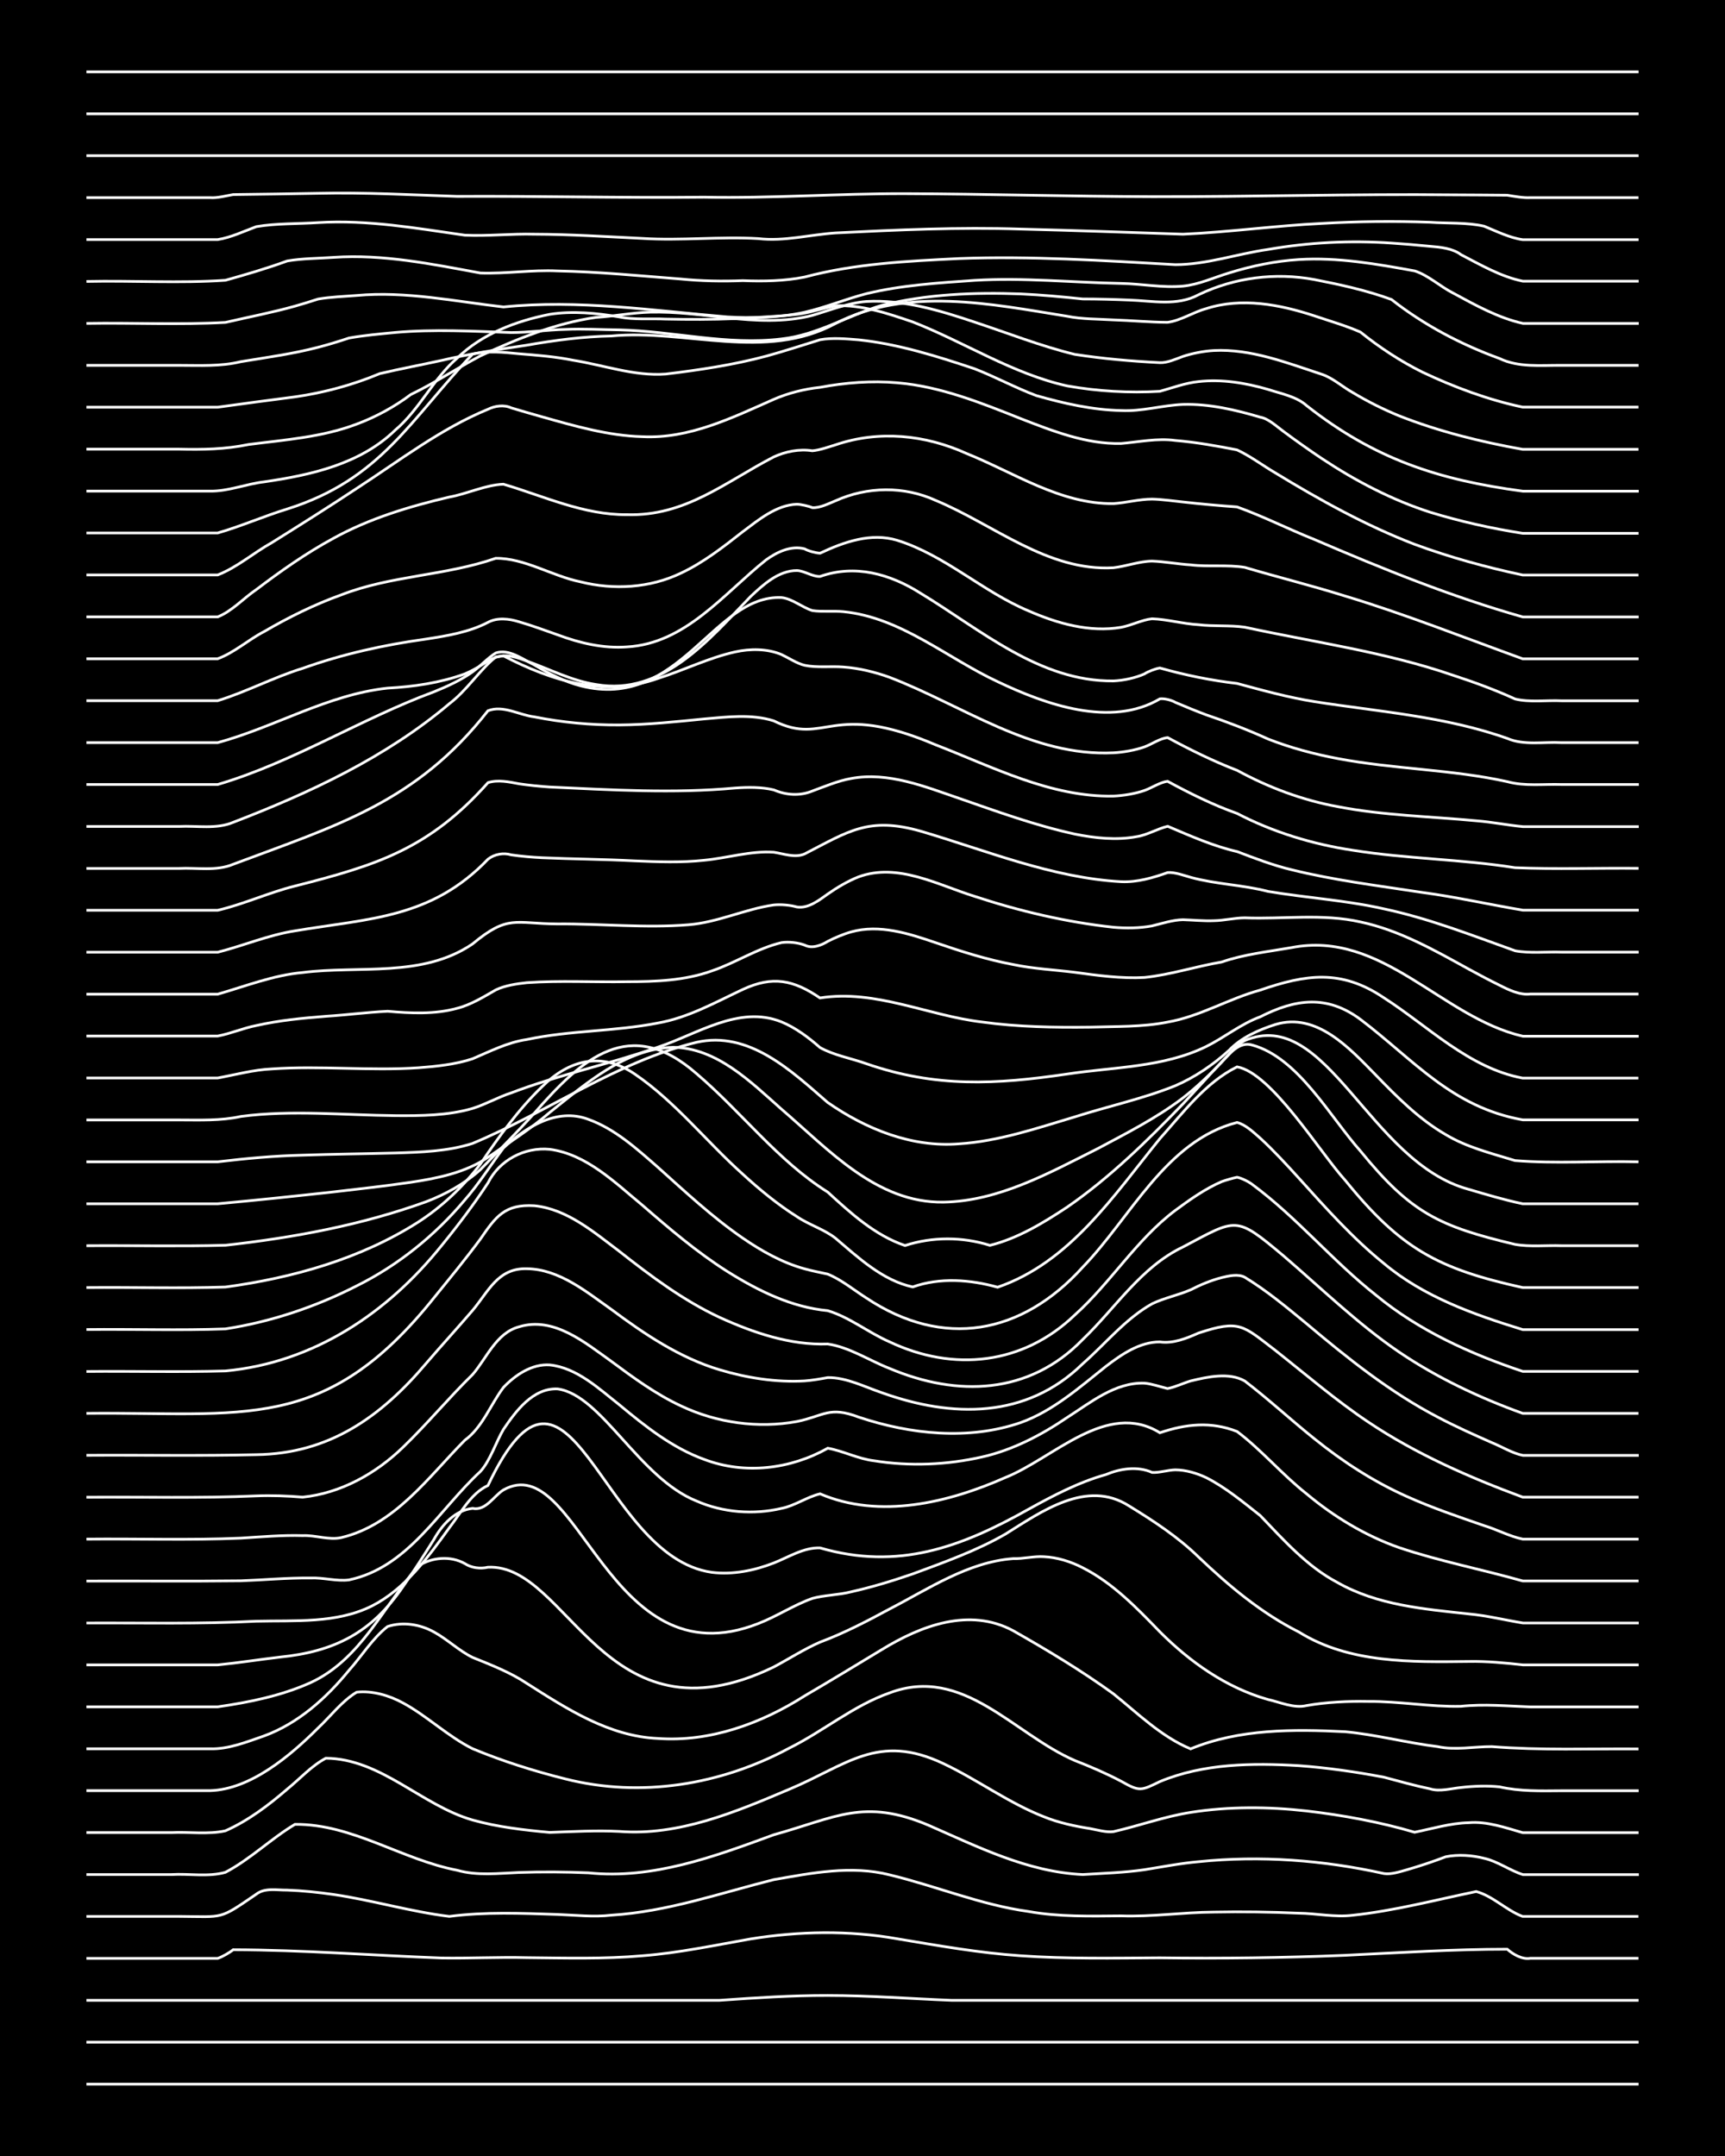 <?xml version="1.0" encoding="UTF-8"?><svg id="a" xmlns="http://www.w3.org/2000/svg" width="1920" height="2400" viewBox="0 0 192 240"><defs><style>.b{fill:none;stroke:#fff;stroke-miterlimit:10;stroke-width:.3px;}.c{stroke-width:0px;}</style></defs><rect class="c" x="0" width="192" height="240"/><path class="b" d="M9.62,232h172.76"/><path class="b" d="M9.62,227.33h172.76"/><path class="b" d="M9.62,222.67c17.76,0,35.53,0,53.29,0,5.72,0,11.47,0,17.19,0,3.99-.28,8.03-.55,12.03-.54,4.57,0,9.18.36,13.75.54,7.15,0,14.34,0,21.49,0,18.33,0,36.68,0,55.01,0"/><path class="b" d="M9.62,218c3.13,0,6.33,0,9.45,0,1.08,0,2.36,0,3.44,0,.43,0,1.29,0,1.72,0,.48-.15,1.33-.64,1.72-.96,7.74.02,15.48.63,23.21.92,3.13.05,6.33-.12,9.45-.04,4.28.04,8.62.17,12.89-.21,4.04-.31,8.05-1.17,12.03-1.87,5.38-.87,10.95-.98,16.33-.02,4.55.76,9.15,1.58,13.75,1.89,5.13.36,10.33.26,15.47.23,6.87.09,13.77,0,20.63-.28,6-.29,12.04-.68,18.05-.68.66.58,1.67,1.17,2.58,1.01,1.08,0,2.36,0,3.44,0,2.84,0,5.76,0,8.59,0"/><path class="b" d="M9.62,213.33c3.42,0,6.9,0,10.31,0,5.07.03,4.39.4,8.59-2.47.95-.75,2.32-.44,3.44-.46,1.68.06,3.49.25,5.16.49,4.31.63,8.56,1.91,12.89,2.44,3.97-.52,8.04-.35,12.03-.22,1.97.07,4.05.32,6.02.08,6.19-.38,12.08-2.45,18.05-3.95,4.23-.74,8.64-1.62,12.89-.54,5.17,1.24,10.17,3.35,15.47,4.08,3.39.61,6.89.52,10.31.49,3.42.12,6.89-.4,10.31-.42,3.13-.06,6.33-.02,9.45.12,1.97.02,4.06.48,6.02.23,4.63-.49,9.2-1.7,13.75-2.64,1.87.51,3.37,2.11,5.16,2.77,4.28,0,8.61,0,12.89,0"/><path class="b" d="M9.62,208.67c3.13,0,6.33,0,9.45,0,1.96-.12,4.12.29,6.02-.25,2.76-1.45,5.08-3.75,7.74-5.34,6.4-.05,11.89,3.93,18.05,5.11,2.23.64,4.6.34,6.88.25,2.55-.09,5.19-.07,7.74.04,7.14.75,14.04-1.82,20.63-4.24,6.89-1.91,10.01-4.1,17.19-1.07,5.51,2.41,11.07,5.22,17.19,5.5,2.26-.14,4.63-.21,6.88-.54,1.96-.31,4.03-.72,6.02-.89,6.87-.71,13.89-.18,20.63,1.32.79.13,1.83-.22,2.58-.43,1.39-.4,2.94-.92,4.3-1.44,1.37-.28,2.95-.17,4.3.18,1.48.33,2.87,1.37,4.3,1.81,4.28,0,8.61,0,12.89,0"/><path class="b" d="M9.62,204c3.13,0,6.33,0,9.45,0,1.96-.1,4.1.23,6.02-.2,2.51-1.11,4.81-2.85,6.88-4.64,1.37-1.11,2.73-2.62,4.3-3.44,6.15.06,10.63,5.24,16.33,6.88,2.77.78,5.73,1.12,8.59,1.38,2.55-.09,5.18-.24,7.74-.11,6.61.52,12.95-2.16,18.91-4.69,6.41-2.68,9.87-6.33,17.19-2.85,3.79,1.8,7.25,4.38,11.17,5.91,1.61.66,3.45,1.05,5.16,1.32.76.14,1.79.44,2.58.33,2.85-.65,5.7-1.69,8.59-2.14,4.24-.67,8.63-.64,12.89-.16,4.04.47,8.12,1.22,12.03,2.37,1.96-.39,4-1.02,6.02-1.06,2.05-.18,4.09.56,6.02,1.11,4.28,0,8.61,0,12.89,0"/><path class="b" d="M9.62,199.33c4.57,0,9.18,0,13.75,0,4.51-.12,8.96-3.9,12.03-6.97,1.37-1.28,2.67-3.02,4.3-3.99,1.76-.19,3.62.36,5.16,1.2,2.69,1.46,4.99,3.72,7.74,5.09,3.31,1.38,6.83,2.49,10.31,3.36,8.42,2.14,17.33.67,24.93-3.42,3.79-1.88,7.15-4.74,11.17-6.15,8.19-3.1,13.84,4.61,20.63,7.53,1.71.66,3.53,1.45,5.16,2.31,2.04,1.16,2.19,1.06,4.3.03,4.85-2.02,10.3-2.08,15.47-1.77,3.15.23,6.35.69,9.45,1.28,1.67.44,3.47.95,5.16,1.3,1.06.34,2.37-.05,3.44-.15,1.37-.16,2.93-.22,4.3-.07,2.23.51,4.6.45,6.88.43,2.84,0,5.76,0,8.59,0"/><path class="b" d="M9.62,194.67c4.57,0,9.18,0,13.75,0,2.05.07,4.11-.77,6.02-1.43,3.8-1.39,6.93-4.21,9.45-7.3,1.39-1.55,2.64-3.59,4.3-4.88,1.69-.56,3.62-.25,5.16.61,1.46.79,2.8,2.1,4.3,2.83,2.02.82,4.18,1.65,6.02,2.88,4.46,2.84,9.17,5.91,14.61,6.14,5.79.42,11.5-1.66,16.33-4.74,2.86-1.67,5.76-3.44,8.59-5.15,4.36-2.67,9.74-4.72,14.61-2.11,3.8,2.16,7.63,4.46,11.17,7.03,2.71,2.18,5.33,4.78,8.59,6.13,5.4-2.23,11.45-2.2,17.19-1.91,3.44.32,6.88,1.24,10.31,1.66,1.96.43,4.04-.01,6.02,0,5.42.43,10.9.22,16.33.26"/><path class="b" d="M9.62,190c4.86,0,9.76,0,14.61,0,3.48-.5,7.09-1.23,10.31-2.68,5.62-2.57,8.2-8.6,12.03-13.02,1.54-.95,3.55-1.14,5.16-.25.73.49,1.74.61,2.58.41,8.95-.44,12.92,20.26,31.8,11.11,1.68-.89,3.41-2.01,5.16-2.77,2.65-.99,5.25-2.34,7.74-3.69,4.36-2.25,8.73-5.23,13.75-5.61,1.08.04,2.35-.29,3.44-.21,1.45.06,3.01.55,4.3,1.22,3.34,1.69,6.02,4.47,8.59,7.13,3.36,3.37,7.41,6.24,12.03,7.54,1.35.3,2.91,1.02,4.3.68,2.23-.39,4.61-.5,6.88-.46,3.42-.03,6.9.62,10.31.54,2.55-.27,5.19-.03,7.74.07,3.99,0,8.04,0,12.03,0"/><path class="b" d="M9.62,185.33c4.86,0,9.76,0,14.61,0,2.27-.22,4.61-.59,6.88-.86,6.13-.61,10.26-2.73,13.75-7.86,1.14-1.6,2.39-3.58,3.44-5.25.9-1.62,2.35-3.24,4.3-3.45,1.48.3,2.35-1.38,3.44-2.06,8.34-4.64,11.55,21.49,28.36,14.88,2.03-.78,3.96-2.07,6.02-2.8,1.35-.37,2.94-.38,4.3-.73,2.3-.51,4.65-1.23,6.88-2,3.48-1.29,7.1-2.58,10.31-4.43,4.01-2.51,9.06-6.14,13.75-3.14,2.71,1.66,5.46,3.46,7.74,5.69,3.36,3.2,7,6.26,11.17,8.35,5.62,3.5,12.52,3.35,18.91,3.28,1.97-.04,4.06.16,6.02.38,4.28,0,8.61,0,12.89,0"/><path class="b" d="M9.62,180.67c6.29-.03,12.62.13,18.91-.2,4.31-.11,8.93.28,12.89-1.71,3.68-1.88,6.23-5.42,8.59-8.69,1.25-1.6,2.38-3.82,4.3-4.71,9.15-19.27,12.43,7.94,24.93,9.67,2.3.29,4.73-.2,6.88-1.04,1.63-.64,3.34-1.75,5.16-1.68,8.67,2.52,15.66-.06,23.21-4.31,2.73-1.51,5.58-3.01,8.59-3.85,1.6-.67,3.52-.97,5.16-.24.78.05,1.8-.28,2.58-.29,1.13,0,2.43.38,3.44.87,2.16,1.09,4.13,2.74,6.02,4.23,2.6,2.72,5.21,5.67,8.6,7.45,4.43,2.52,9.64,2.95,14.61,3.49,1.99.18,4.05.69,6.02,1.01,4.28,0,8.61,0,12.89,0"/><path class="b" d="M9.62,176c5.72-.02,11.47.04,17.19-.03,2.55-.09,5.18-.34,7.74-.31,1.39-.07,2.92.39,4.3.21,6.6-1.39,10-7.81,14.61-12.06,1.09-1.18,1.77-3.34,2.58-4.7,1.38-2.04,3.28-4.62,6.02-4.5,4.9.66,9.07,9.93,15.47,12.48,2.92,1.29,6.35,1.55,9.45.82,1.47-.28,2.86-1.29,4.3-1.62,6.64,2.84,14.29.99,20.63-1.82,5.34-2.13,11.28-8.63,17.19-4.98,2.91-.98,5.67-1.28,8.59-.14,2.73,2.06,5.04,4.82,7.74,6.94,3.04,2.55,6.56,4.68,10.31,5.99,4.48,1.51,9.21,2.42,13.75,3.71,4.28,0,8.61,0,12.89,0"/><path class="b" d="M9.62,171.33c5.72-.06,11.48.14,17.19-.11,2.26-.14,4.61-.35,6.88-.28,1.39-.07,2.93.53,4.3.22,5.96-1.42,9.67-6.72,13.75-10.84,1.96-1.42,2.88-4.01,4.3-5.88,1.31-1.38,3.17-2.64,5.16-2.5,3.03.33,5.44,2.63,7.74,4.44,2.86,2.38,5.91,4.81,9.45,6.08,4.51,1.71,9.59,1.09,13.75-1.25,1.71.31,3.41,1.2,5.16,1.4,3.97.64,8.12.46,12.03-.43,3.4-.77,6.59-2.44,9.45-4.39,2.6-1.66,5.34-3.93,8.59-3.82.79.06,1.81.41,2.58.6.8-.14,1.8-.62,2.58-.85,1.88-.45,4.25-.99,6.02.01,2.63,2.01,5.15,4.35,7.74,6.42,3.14,2.54,6.62,4.8,10.31,6.44,2.77,1.25,5.73,2.25,8.59,3.24,1.4.42,2.87,1.21,4.3,1.5,4.28,0,8.61,0,12.89,0"/><path class="b" d="M9.62,166.67c6.29-.05,12.62.13,18.91-.15,1.68-.07,3.48,0,5.16.14,4.24-.44,8.14-2.62,11.17-5.56,2.66-2.56,5.1-5.51,7.74-8.09,1.57-1.82,2.63-4.63,5.16-5.31,3.87-1.2,7.36,1.76,10.31,3.86,2.43,1.81,4.98,3.67,7.74,4.95,3.97,1.88,8.57,2.52,12.89,1.73,3.04-.63,3.58-1.74,6.88-.49,5.74,1.92,12.25,2.61,18.05.6,3.58-1.29,6.52-3.91,9.45-6.24,1.72-1.32,3.76-2.74,6.02-2.73,1.48.21,2.98-.4,4.3-.99,4.62-1.52,4.91-.85,8.59,1.96,3.38,2.67,6.72,5.55,10.31,7.95,5.29,3.55,11.25,6.16,17.19,8.36,4.28,0,8.61,0,12.89,0"/><path class="b" d="M9.62,162c6.29-.04,12.62.08,18.91-.07,8.1-.1,13.86-4.2,18.91-10.17,1.65-1.93,3.51-3.96,5.16-5.89,1.78-2.12,2.81-4.72,6.02-4.64,3.62.04,6.63,2.56,9.45,4.55,3.67,2.74,7.6,5.38,12.03,6.7,3.03.91,6.29,1.42,9.45,1.24.77-.05,1.82-.23,2.58-.37,2.08-.03,4.09,1.03,6.02,1.68,7.82,2.81,16.07,2.93,22.35-3.21,2.53-2.22,4.77-5.03,7.74-6.69,1.32-.64,2.95-.97,4.3-1.56,1.02-.53,2.31-1.07,3.44-1.35.77-.19,1.84-.45,2.58-.03,2.42,1.47,4.7,3.37,6.88,5.17,4.56,3.84,9.3,7.64,14.61,10.4,1.92,1.02,4.03,1.96,6.02,2.84,1.07.43,2.29,1.19,3.44,1.41,4.28,0,8.61,0,12.89,0"/><path class="b" d="M9.62,157.33c17.48-.18,26.55,2.31,38.68-12.86,1.7-2.1,3.55-4.35,5.16-6.53,1.72-2.5,2.7-3.92,6.02-3.72,3.65.37,6.63,2.95,9.45,5.07,3.49,2.75,7.13,5.48,11.17,7.36,3.75,1.71,7.86,3.11,12.03,2.96,2.43.36,4.62,1.84,6.88,2.72,7.54,3.19,15.54,2.93,21.49-3.21,3.65-3.49,6.49-8.08,11.17-10.31,6.04-3.19,5.81-3.52,11.17.97,4.23,3.63,8.28,7.59,12.89,10.73,4.22,2.86,8.97,5.1,13.75,6.82,4.28,0,8.61,0,12.89,0"/><path class="b" d="M9.62,152.67c5.14-.05,10.33.09,15.47-.06,9.8-.92,18.02-6.42,24.07-13.97,1.78-2.18,3.62-4.61,5.16-6.97,1.26-2.53,4.07-4.01,6.88-3.73,4.1.55,7.25,3.71,10.31,6.23,2.99,2.6,6.09,5.24,9.45,7.37,3.38,2.12,7.15,3.99,11.17,4.36,2.44.73,4.55,2.46,6.88,3.47,7.13,3.38,14.86,2.55,20.63-3,3.99-3.58,6.86-8.39,11.17-11.63,1.58-1.17,3.34-2.42,5.16-3.2.39-.15,1.3-.41,1.72-.49.48.08,1.34.51,1.72.82,4.94,3.65,8.92,8.51,13.75,12.31,4.76,3.94,10.53,6.54,16.33,8.48,4.28,0,8.61,0,12.89,0"/><path class="b" d="M9.62,148c5.14-.06,10.34.12,15.47-.07,5.08-.79,10.04-2.45,14.61-4.79,4.61-2.29,8.73-5.62,12.03-9.56,1.53-1.74,2.92-3.94,4.3-5.79,2.49-2.32,5.96-4.51,9.45-3.19,2.96,1.06,5.41,3.29,7.74,5.33,3.03,2.72,6.09,5.58,9.45,7.89,2.09,1.44,4.42,2.75,6.88,3.42.75.22,1.81.42,2.58.59,1.51.61,2.93,1.79,4.3,2.66,8.55,5.69,17.29,4.08,24.07-3.42,5.33-5.49,9.25-14.09,17.19-16.12.94.23,1.87,1.13,2.58,1.75,1.46,1.34,2.97,2.98,4.3,4.45,2.97,3.29,6,6.7,9.45,9.48,4.43,3.73,10.02,5.7,15.47,7.38,4.28,0,8.61,0,12.89,0"/><path class="b" d="M9.62,143.33c5.14-.05,10.33.11,15.47-.06,7.51-1.02,15.06-3.14,21.49-7.25,2.61-1.69,5-3.95,6.88-6.43,2.03-3.01,4.25-6.1,6.88-8.63,3.03-3.01,6.62-3.91,10.31-1.4,4.52,3.08,7.98,7.53,12.03,11.15,1.84,1.69,3.9,3.39,6.02,4.72,1.31.9,3.05,1.42,4.3,2.41,2.54,2.16,5.25,4.71,8.59,5.42,3.04-1.08,6.39-.82,9.45.03,8.04-2.76,12.93-10.22,18.05-16.53,2.57-2.87,5.08-6.26,8.6-8,3.83.66,9.23,9.55,12.03,12.62,6.18,7.62,10.3,9.86,19.77,11.95,4.28,0,8.61,0,12.89,0"/><path class="b" d="M9.62,138.67c5.14-.04,10.33.09,15.47-.05,7.57-.84,15.17-2.25,22.35-4.85,2.15-.82,4.3-2.01,6.02-3.56,1.98-2.04,4.11-4.18,6.02-6.3,5.32-6.1,10.62-10.91,18.05-4.39,4.99,4.24,9.01,9.68,14.61,13.19,2.55,2.34,5.25,4.81,8.59,5.94,3.05-.99,6.4-.98,9.45-.02,3.09-.76,5.96-2.51,8.59-4.25,4.73-3.26,8.91-7.37,12.89-11.49,1.39-1.48,2.9-3.18,4.3-4.66.9-.91,1.98-2.36,3.44-1.89,5.09,1.4,8.64,7.99,12.03,11.8,5.61,6.89,8.75,8.37,17.19,10.38,1.65.3,3.49.09,5.16.15,2.84,0,5.76,0,8.59,0"/><path class="b" d="M9.62,134c4.86,0,9.76,0,14.61,0,4.28-.39,8.62-.85,12.89-1.32,2.84-.33,5.76-.65,8.59-1.07,2.96-.44,6.08-1.07,8.59-2.77,2.3-1.6,4.76-3.17,6.88-5,4.01-3.18,8.37-7.09,13.75-7.26,4.87.08,8.61,3.84,12.03,6.87,5.24,4.49,10.59,10.48,18.05,10.37,6.18-.11,11.8-3.27,17.19-5.97,3.2-1.71,6.55-3.41,9.45-5.62,1.48-1.15,3.01-2.6,4.3-3.96.72-.75,1.65-1.92,2.58-2.43,9.16-3.91,13.84,13.55,24.93,16.55,1.95.57,4.03,1.2,6.02,1.61,4.28,0,8.61,0,12.89,0"/><path class="b" d="M9.62,129.33c4.86,0,9.76,0,14.61,0,3.12-.37,6.31-.67,9.45-.74,3.42-.12,6.9-.15,10.31-.24,2.86-.09,5.85-.18,8.59-1.06,8.36-3.48,16.04-9.09,24.93-11.26,5.85-1.33,10.55,3.16,14.61,6.69,4.25,2.96,9.36,5.03,14.61,4.61,4.41-.28,8.68-1.74,12.89-3,3.69-1.18,7.57-2.01,11.17-3.46,2.18-.93,4.27-2.36,6.02-3.96,1.34-1.42,3.33-2.29,5.16-2.87,4.6-1.39,8.27,2.68,11.17,5.64,2.33,2.41,4.81,4.91,7.74,6.6,2.35,1.43,5.13,2.11,7.74,2.91,4.54.37,9.19.03,13.75.14"/><path class="b" d="M9.62,124.67c3.42,0,6.9,0,10.31,0,2.27,0,4.64.11,6.88-.39,5.69-.75,11.48-.14,17.19-.09,2.85.02,5.84,0,8.59-.8,1.43-.44,2.88-1.27,4.3-1.73,5.32-2.03,10.96-3.2,16.33-5.09,4.38-1.44,9.03-4.71,13.75-2.82,1.55.63,3.06,1.76,4.3,2.86,1.55.87,3.49,1.2,5.16,1.8,7.73,2.68,14.4,2.32,22.35,1.15,5.17-.79,10.68-.72,15.47-3.06,2.02-1,3.88-2.53,6.02-3.31,3.93-2,7.44-2.48,11.17.3,5.98,4.54,10.12,9.75,18.05,11.17,4.28,0,8.61,0,12.89,0"/><path class="b" d="M9.62,120c4.85,0,9.76,0,14.61,0,1.96-.36,4.01-.92,6.02-1.01,5.42-.38,10.91.24,16.33-.13,1.99-.15,4.11-.37,6.02-1,1.93-.82,3.91-1.84,6.02-2.14,4.8-1.03,9.8-.89,14.61-1.84,3.36-.59,6.41-2.31,9.45-3.74,3.33-1.54,5.62-1.07,8.59.95,6.18-.98,12.01,1.97,18.05,2.68,3.97.55,8.04.62,12.03.57,2.84-.09,5.8,0,8.59-.56,3.6-.62,6.82-2.61,10.31-3.56,5.1-1.76,9.03-2.35,13.75.83,4.98,3.19,9.46,7.83,15.47,8.96,4.28,0,8.61,0,12.89,0"/><path class="b" d="M9.62,115.33c4.86,0,9.76,0,14.61,0,1.41-.26,2.89-.9,4.3-1.17,2.51-.57,5.17-.83,7.74-1.03,2.26-.14,4.61-.45,6.88-.56,2.55.23,5.24.36,7.74-.33,1.51-.38,2.97-1.29,4.3-2.05,1.02-.49,2.33-.68,3.44-.8,3.69-.26,7.47-.04,11.17-.11,3.16,0,6.45-.12,9.45-1.21,2.61-.88,5.04-2.51,7.74-3.14.79-.12,1.84,0,2.58.28.82.43,1.86.02,2.58-.43.74-.38,1.78-.82,2.58-1.04,3.16-.89,6.46.19,9.45,1.21,2.79.96,5.69,1.88,8.59,2.42,2.23.47,4.62.59,6.88.87,2.53.35,5.17.71,7.74.57,2.88-.3,5.74-1.24,8.59-1.72,2.47-.86,5.17-1.15,7.74-1.6,10.15-1.99,16.71,7.77,25.78,9.86,4.28,0,8.61,0,12.89,0"/><path class="b" d="M9.62,110.67c4.86,0,9.76,0,14.61,0,3.1-.89,6.2-2.12,9.45-2.41,6.31-.8,13.34.61,18.91-3.18,3.97-3.3,4.7-2.26,9.45-2.23,4.85-.04,9.77.49,14.61.09,3.23-.26,6.27-1.74,9.45-2.2.78-.08,1.83,0,2.58.22,1.26.21,2.48-.74,3.44-1.43,1.01-.71,2.28-1.47,3.44-1.92,4.36-1.6,8.78.88,12.89,2.16,5,1.65,10.23,2.88,15.47,3.45,1.38.12,2.94.11,4.3-.15,1.07-.26,2.33-.67,3.44-.69,1.07.03,2.36.16,3.44.11,1.08-.01,2.36-.32,3.44-.32,4.28.17,8.67-.5,12.89.46,4.3.91,8.22,3.14,12.03,5.24,1.06.58,2.35,1.27,3.44,1.8,1,.51,2.27,1.13,3.44.98,3.99,0,8.04,0,12.03,0"/><path class="b" d="M9.62,106c4.86,0,9.76,0,14.61,0,2.85-.73,5.67-1.92,8.6-2.38,8.34-1.4,15.19-1.39,21.49-7.98.71-.56,1.72-.74,2.58-.48,1.08.16,2.35.27,3.44.32,3.41.15,6.9.17,10.31.35,2.55.11,5.2.21,7.74-.07,2.55-.24,5.15-1.07,7.74-.89,1.09.16,2.35.66,3.44.18,4.89-2.52,7.12-4.16,12.89-2.53,7.34,2.16,14.63,5.2,22.35,5.63,1.74.08,3.54-.44,5.16-1.02.8-.06,1.82.33,2.58.54,2.83.77,5.73.82,8.59,1.56,4.27.72,8.66.98,12.89,1.94,5,1.06,9.81,2.95,14.61,4.67,1.65.31,3.49.09,5.16.15,2.84,0,5.76,0,8.59,0"/><path class="b" d="M9.62,101.33c4.85,0,9.76,0,14.61,0,2.89-.67,5.7-1.98,8.6-2.7,9.19-2.33,14.97-4.18,21.49-11.51,1.1-.35,2.35-.08,3.44.13,1.08.16,2.35.29,3.44.36,6.86.32,13.78.74,20.63.11,1.38-.1,2.94-.12,4.3.21,1.37.59,2.9.7,4.3.12,1.36-.5,2.86-1.14,4.3-1.39,4.12-.77,8.2.9,12.03,2.21,4.23,1.47,8.51,3.03,12.89,3.98,2.22.45,4.63.71,6.88.28,1.14-.17,2.33-.89,3.44-1.15,2.5,1.06,5.07,2.21,7.74,2.82,1.94.74,3.99,1.53,6.02,2.01,4.79,1.19,9.74,1.79,14.61,2.54,3.73.5,7.47,1.35,11.17,1.97,4.28,0,8.61,0,12.89,0"/><path class="b" d="M9.62,96.67c3.42,0,6.9,0,10.31,0,1.97-.1,4.15.33,6.02-.46,11.56-4.34,20.39-6.89,28.36-17.09,1.7-.66,3.47.48,5.16.68,3.09.62,6.31.92,9.45.9,3.14-.02,6.33-.36,9.45-.67,2.54-.22,5.26-.57,7.74.21,5.89,2.9,6.26-2.34,18.05,2.68,6.36,2.46,12.79,5.83,19.77,5.7,1.1-.05,2.4-.26,3.44-.62.78-.27,1.74-.92,2.58-1.03,2.47,1.34,5.08,2.64,7.74,3.58,4.01,2.09,8.42,3.43,12.89,4.1,5.97.96,12.08.99,18.05,1.94,4.56.19,9.19.02,13.75.07"/><path class="b" d="M9.62,92c3.42,0,6.9,0,10.31,0,1.97-.1,4.16.33,6.02-.46,8.55-3.29,17.03-7.25,24.07-13.21,1.93-1.46,3.34-3.72,5.16-5.2l.86-.12c5.35,2.78,11.26,4.64,17.19,2.51,2.87-.9,5.65-2.3,8.59-2.95,1.67-.37,3.56-.38,5.16.29.77.36,1.74,1.01,2.58,1.2,1.36.29,2.92.08,4.3.19,1.72.12,3.54.56,5.16,1.15,8.14,3.12,15.83,8.85,24.93,8.4,1.1-.06,2.4-.29,3.44-.66.78-.28,1.73-.96,2.58-1.03,2.48,1.34,5.1,2.64,7.74,3.65,3.48,1.9,7.27,3.32,11.17,4.03,5.09.99,10.33,1.09,15.47,1.58,1.68.13,3.48.49,5.16.65,4.28,0,8.61,0,12.89,0"/><path class="b" d="M9.62,87.33c4.85,0,9.76,0,14.61,0,8.36-2.47,15.89-7.29,24.07-10.32,1.44-.58,3.03-1.31,4.3-2.22.81-.58,1.73-1.58,2.58-2.1,1.48-.5,3.01.71,4.3,1.33,1.58.95,3.36,1.87,5.16,2.33,10.98,2.8,14.74-10.18,22.35-9.83,1.21.13,2.31,1.11,3.44,1.45,1.07.16,2.36.01,3.44.12,6.41.64,11.52,5.16,17.19,7.8,5.29,2.52,12.58,5.15,18.05,1.9.49-.06,1.3.15,1.72.4,1.07.46,2.35.98,3.44,1.39,2.31.78,4.66,1.68,6.88,2.69,2.47.97,5.13,1.68,7.74,2.17,6.24,1.19,12.7,1.2,18.91,2.58,1.92.53,4.05.24,6.02.31,2.84,0,5.76,0,8.59,0"/><path class="b" d="M9.62,82.67c4.86,0,9.76,0,14.61,0,6.36-1.73,12.27-5.36,18.91-6.07,2.88-.15,5.87-.59,8.59-1.58,3.05-1.29,3.24-2.9,6.88-1.44,2.54.89,5.05,2.22,7.74,2.62,7.39,1.3,12.59-5.04,17.19-9.79,1.4-1.32,3.11-2.9,5.16-2.9.83.03,1.74.7,2.58.66,3.89-1.38,7.79-.28,11.17,1.86,6.67,4.04,13.25,9.86,21.49,9.77,1.11-.05,2.42-.33,3.44-.78.37-.26,1.27-.6,1.72-.66,2.79.79,5.72,1.39,8.59,1.72,2.81.76,5.71,1.56,8.59,2.02,7.19,1.13,14.58,1.64,21.49,4.1,1.86.8,4.05.36,6.02.47,2.84,0,5.76,0,8.59,0"/><path class="b" d="M9.62,78c4.85,0,9.76,0,14.61,0,3.19-.98,6.25-2.62,9.45-3.6,4.43-1.59,9.09-2.62,13.75-3.26,2.31-.36,4.78-.76,6.88-1.86,1.03-.56,2.36-.41,3.44-.07,1.4.4,2.93.97,4.3,1.45,2.44.92,5.12,1.55,7.74,1.35,6.52-.37,10.74-5.91,15.47-9.68,1.19-.87,2.8-1.64,4.3-1.23.37.23,1.28.47,1.72.48,2.65-1.25,5.67-2.32,8.59-1.43,5.31,1.65,9.51,5.72,14.61,7.85,3.19,1.4,6.81,2.43,10.31,1.83,1.11-.2,2.31-.83,3.44-.95,1.69.06,3.47.57,5.16.66,1.67.21,3.5.04,5.16.28,7.75,1.68,15.68,2.76,23.21,5.36,2.3.75,4.67,1.62,6.88,2.63,1.63.4,3.49.12,5.16.2,2.84,0,5.76,0,8.59,0"/><path class="b" d="M9.62,73.33c4.86,0,9.76,0,14.61,0,1.82-.66,3.43-2.13,5.16-3.02,2.72-1.59,5.63-3.03,8.59-4.09,5.52-2.16,11.62-2.13,17.19-4.07,3.2-.04,6.32,1.99,9.45,2.62,3.69.93,7.73.69,11.17-.97,2.48-1.16,4.74-2.93,6.88-4.61,1.76-1.32,3.72-2.97,6.02-3.06.45.01,1.3.2,1.72.38.84.06,1.83-.46,2.58-.76,3.53-1.6,7.64-1.66,11.17-.04,6.45,2.68,12.43,7.91,19.77,7.49,1.39-.16,2.89-.72,4.3-.74,1.38.05,2.92.34,4.3.42,1.96.24,4.08-.04,6.02.28,3.69,1.09,7.5,2.04,11.17,3.19,6.68,2.02,13.23,4.62,19.77,6.99,4.28,0,8.61,0,12.89,0"/><path class="b" d="M9.62,68.67c4.86,0,9.76,0,14.61,0,1.58-.62,2.9-2.1,4.3-3.04,2.71-2.06,5.59-4.09,8.59-5.71,4-2.21,8.46-3.55,12.89-4.59,1.99-.35,4-1.35,6.02-1.43,4.51,1.33,8.95,3.44,13.75,3.39,6.51.2,10.92-3.62,16.33-6.42,1.3-.61,2.87-.92,4.3-.69.8-.06,1.82-.43,2.58-.66,4.84-1.65,9.99-1.13,14.61.97,5.29,2.13,10.44,5.64,16.33,5.57,1.39-.09,2.9-.5,4.3-.5,1.08.02,2.36.21,3.44.32,1.96.22,4.05.41,6.02.55,2.89,1.03,5.73,2.48,8.6,3.62,7.57,3.26,15.28,6.38,23.21,8.63,4.28,0,8.61,0,12.89,0"/><path class="b" d="M9.62,64c4.86,0,9.76,0,14.61,0,2.13-.82,4.02-2.48,6.02-3.59,3.15-1.97,6.36-3.99,9.45-6.04,4.75-3.08,9.34-6.64,14.61-8.81.77-.38,1.79-.53,2.58-.16,1.08.32,2.35.7,3.44,1,3.63,1.02,7.37,2.11,11.17,2.21,5.2.26,9.98-2.1,14.61-4.15,1.6-.7,3.42-1.16,5.16-1.34,2.8-.53,5.75-.76,8.59-.51,4.79.4,9.33,2.23,13.75,3.99,3.56,1.38,7.3,2.86,11.17,2.77,1.97-.17,4.03-.61,6.02-.34,2.28.19,4.64.61,6.88,1.05,1.46.67,2.91,1.77,4.3,2.58,4.94,3.01,10.06,5.85,15.47,7.93,3.89,1.44,7.98,2.56,12.03,3.42,4.28,0,8.61,0,12.89,0"/><path class="b" d="M9.62,59.33c4.85,0,9.76,0,14.61,0,2.58-.74,5.16-1.88,7.74-2.67,10.46-3.31,13.66-9.93,20.63-17.24,1.65-.39,3.49-.21,5.16-.04,1.98.16,4.07.32,6.02.72,3.4.54,6.84,1.8,10.31,1.54,3.73-.45,7.54-1.02,11.17-1.99,1.98-.54,4.05-1.22,6.02-1.83,1.37-.25,2.92-.1,4.3.01,4.41.47,8.71,1.82,12.89,3.22,2.3.89,4.57,2.13,6.88,2.99,3.06.87,6.26,1.6,9.45,1.66,2.29.12,4.6-.59,6.88-.68,2.9-.08,5.83.6,8.59,1.42.93.16,1.84,1.05,2.58,1.58,1.35,1.01,2.89,2.1,4.3,3.04,3.72,2.47,7.77,4.59,12.03,5.96,3.35,1.03,6.86,1.81,10.31,2.35,4.28,0,8.61,0,12.89,0"/><path class="b" d="M9.62,54.67c4.57,0,9.18,0,13.75,0,2.01.04,4.03-.8,6.02-1.03,5.21-.76,10.71-1.97,14.61-5.77,2.68-2.27,4.24-5.72,6.88-8,2.77-2.71,6.57-4.14,10.31-4.88,2.54-.4,5.21-.14,7.74.29,1.65.34,3.48.16,5.16.24,2.55.05,5.19.06,7.74-.05,2.26-.15,4.63-.21,6.88-.48,1.41-.16,2.91-.7,4.3-.95,2.92-.14,5.86.87,8.59,1.8,5.75,2.25,11.11,5.78,17.19,7.12,3.38.6,6.89.8,10.31.6,1.37-.38,2.87-.94,4.3-1.08,2.58-.3,5.26.15,7.74.87,1.42.47,3.16.78,4.3,1.81,7.55,5.94,14.64,8.26,24.07,9.52,4.28,0,8.61,0,12.89,0"/><path class="b" d="M9.62,50c3.42,0,6.9,0,10.31,0,2.65.06,5.13.02,7.74-.52,4.03-.52,8.2-.81,12.03-2.27,2.11-.78,4.22-1.93,6.02-3.29,2.63-1.27,5.16-2.93,7.74-4.3,4.09-1.9,8.4-3.66,12.89-4.29,1.98-.12,4.04-.53,6.02-.58,2.85-.07,5.77.32,8.59.63,3.12.34,6.39.52,9.45-.27,1.95-.57,3.97-1.39,6.02-1.55,4.11-.23,8.18,1,12.03,2.29,3.69,1.22,7.39,2.68,11.17,3.6,3.11.48,6.32.76,9.45.92.82.05,1.83-.42,2.58-.69,1.04-.35,2.34-.6,3.44-.66,4.15-.21,8.16,1.38,12.03,2.65,1.2.39,2.34,1.43,3.44,2.03,1.6.97,3.42,1.88,5.16,2.59,4.4,1.74,9.1,2.9,13.75,3.73,4.28,0,8.61,0,12.89,0"/><path class="b" d="M9.62,45.33c4.86,0,9.76,0,14.61,0,2.84-.4,5.75-.78,8.59-1.15,3.22-.46,6.45-1.33,9.45-2.59,2.25-.53,4.62-.97,6.88-1.47,3.1-.73,6.31-1.23,9.45-1.69,3.11-.55,6.3-.97,9.45-1.03,8.29-.78,17.14,2.84,24.93-1.38,8.01-4.15,17.31-2.18,25.78-.82,1.65.34,3.48.31,5.16.41,1.97.06,4.05.26,6.02.27,1.47-.18,2.88-1.14,4.3-1.52,3.94-1.28,8.2-.47,12.03.79,1.68.57,3.54,1.1,5.16,1.82,2.09,1.69,4.46,3.25,6.88,4.45,3.54,1.68,7.34,3.09,11.17,3.9,4.28,0,8.61,0,12.89,0"/><path class="b" d="M9.62,40.67c3.42,0,6.9,0,10.31,0,2.27,0,4.65.14,6.88-.41,2.85-.47,5.8-.87,8.59-1.6,1.09-.28,2.37-.67,3.44-1.03,1.66-.3,3.48-.46,5.16-.62,4.28-.38,8.61-.14,12.89.01,1.97,0,4.04-.31,6.02-.35,1.97-.09,4.05.03,6.02.05,6.01.14,12.03,1.75,18.05,1.01,3.95-.42,7.42-2.63,11.17-3.74,5.02-1.26,10.32-1.46,15.47-1.27,2.26.1,4.62.32,6.88.56,1.67,0,3.49.05,5.16.12,2.57.08,5.36.71,7.74-.59,3.98-1.92,8.56-2.5,12.89-1.69,2.87.56,5.85,1.21,8.59,2.22,3.59,2.83,7.74,5.01,12.03,6.57,2.13,1.02,4.58.74,6.88.76,2.84,0,5.76,0,8.59,0"/><path class="b" d="M9.62,36c5.14-.09,10.35.18,15.47-.11,2.55-.59,5.21-1.1,7.74-1.81.78-.22,1.81-.54,2.58-.79,1.37-.24,2.92-.29,4.3-.4,5.48-.5,10.92.66,16.33,1.28,8.33-.85,16.64.41,24.93,1.11,2.84.16,5.8.09,8.59-.52,2.3-.53,4.59-1.48,6.88-2.07,3.91-.95,8.03-1.2,12.03-1.48,5.43-.33,10.9.24,16.33.34,2.26.04,4.62.51,6.88.3,1.75-.17,3.49-.98,5.16-1.48,2.48-.77,5.14-1.32,7.74-1.48,4.32-.27,8.66.5,12.89,1.27,1.52.49,2.87,1.77,4.3,2.48,2.43,1.32,5.02,2.76,7.74,3.36,4.28,0,8.61,0,12.89,0"/><path class="b" d="M9.62,31.33c5.14-.11,10.36.22,15.47-.13,2.28-.64,4.65-1.33,6.88-2.15,1.66-.29,3.48-.28,5.16-.4,5.5-.38,10.95.75,16.33,1.74,2.83.1,5.75-.37,8.59-.23,4.58.09,9.19.55,13.75.9,2.26.23,4.61.27,6.88.18,2.27.09,4.64.05,6.88-.4,5.62-1.5,11.41-1.77,17.19-2.06,8.02-.3,16.07.23,24.07.68,3.48,0,6.89-1.21,10.31-1.69,4.52-.79,9.18-1.03,13.75-.71,1.38.09,2.93.22,4.3.36,1.13.09,2.5.22,3.44.93,2.17,1.13,4.46,2.46,6.88,2.95,4.28,0,8.61,0,12.89,0"/><path class="b" d="M9.62,26.67c4.86,0,9.76,0,14.61,0,1.44-.22,2.93-.93,4.3-1.44,2.23-.38,4.62-.3,6.88-.45,5.48-.34,10.93.63,16.33,1.4,2.55.12,5.19-.18,7.74-.11,4,.01,8.04.28,12.03.47,4.28.27,8.61-.23,12.89.02,2.87.34,5.75-.44,8.59-.63,6.86-.34,13.76-.66,20.63-.43,6,.15,12.05.37,18.05.57,5.15-.23,10.32-.95,15.47-1.2,3.99-.23,8.04-.27,12.03-.13,1.96.14,4.09,0,6.02.44,1.34.55,2.85,1.3,4.3,1.5,1.07,0,2.37,0,3.44,0,3.13,0,6.33,0,9.45,0"/><path class="b" d="M9.62,22c4.57,0,9.18,0,13.75,0,.8.07,1.8-.21,2.58-.34,3.13-.03,6.33-.09,9.45-.14,5.15-.12,10.33.17,15.47.34,9.16-.05,18.34.19,27.5.09,7.44.15,14.9-.41,22.35-.39,9.16.03,18.34.31,27.5.33,11.17.03,22.35-.32,33.52-.2,1.96,0,4.05.03,6.02.04.75.12,1.81.32,2.58.27,3.99,0,8.04,0,12.03,0"/><path class="b" d="M9.62,17.33h172.76"/><path class="b" d="M9.62,12.67h172.76"/><path class="b" d="M9.62,8h172.76"/></svg>